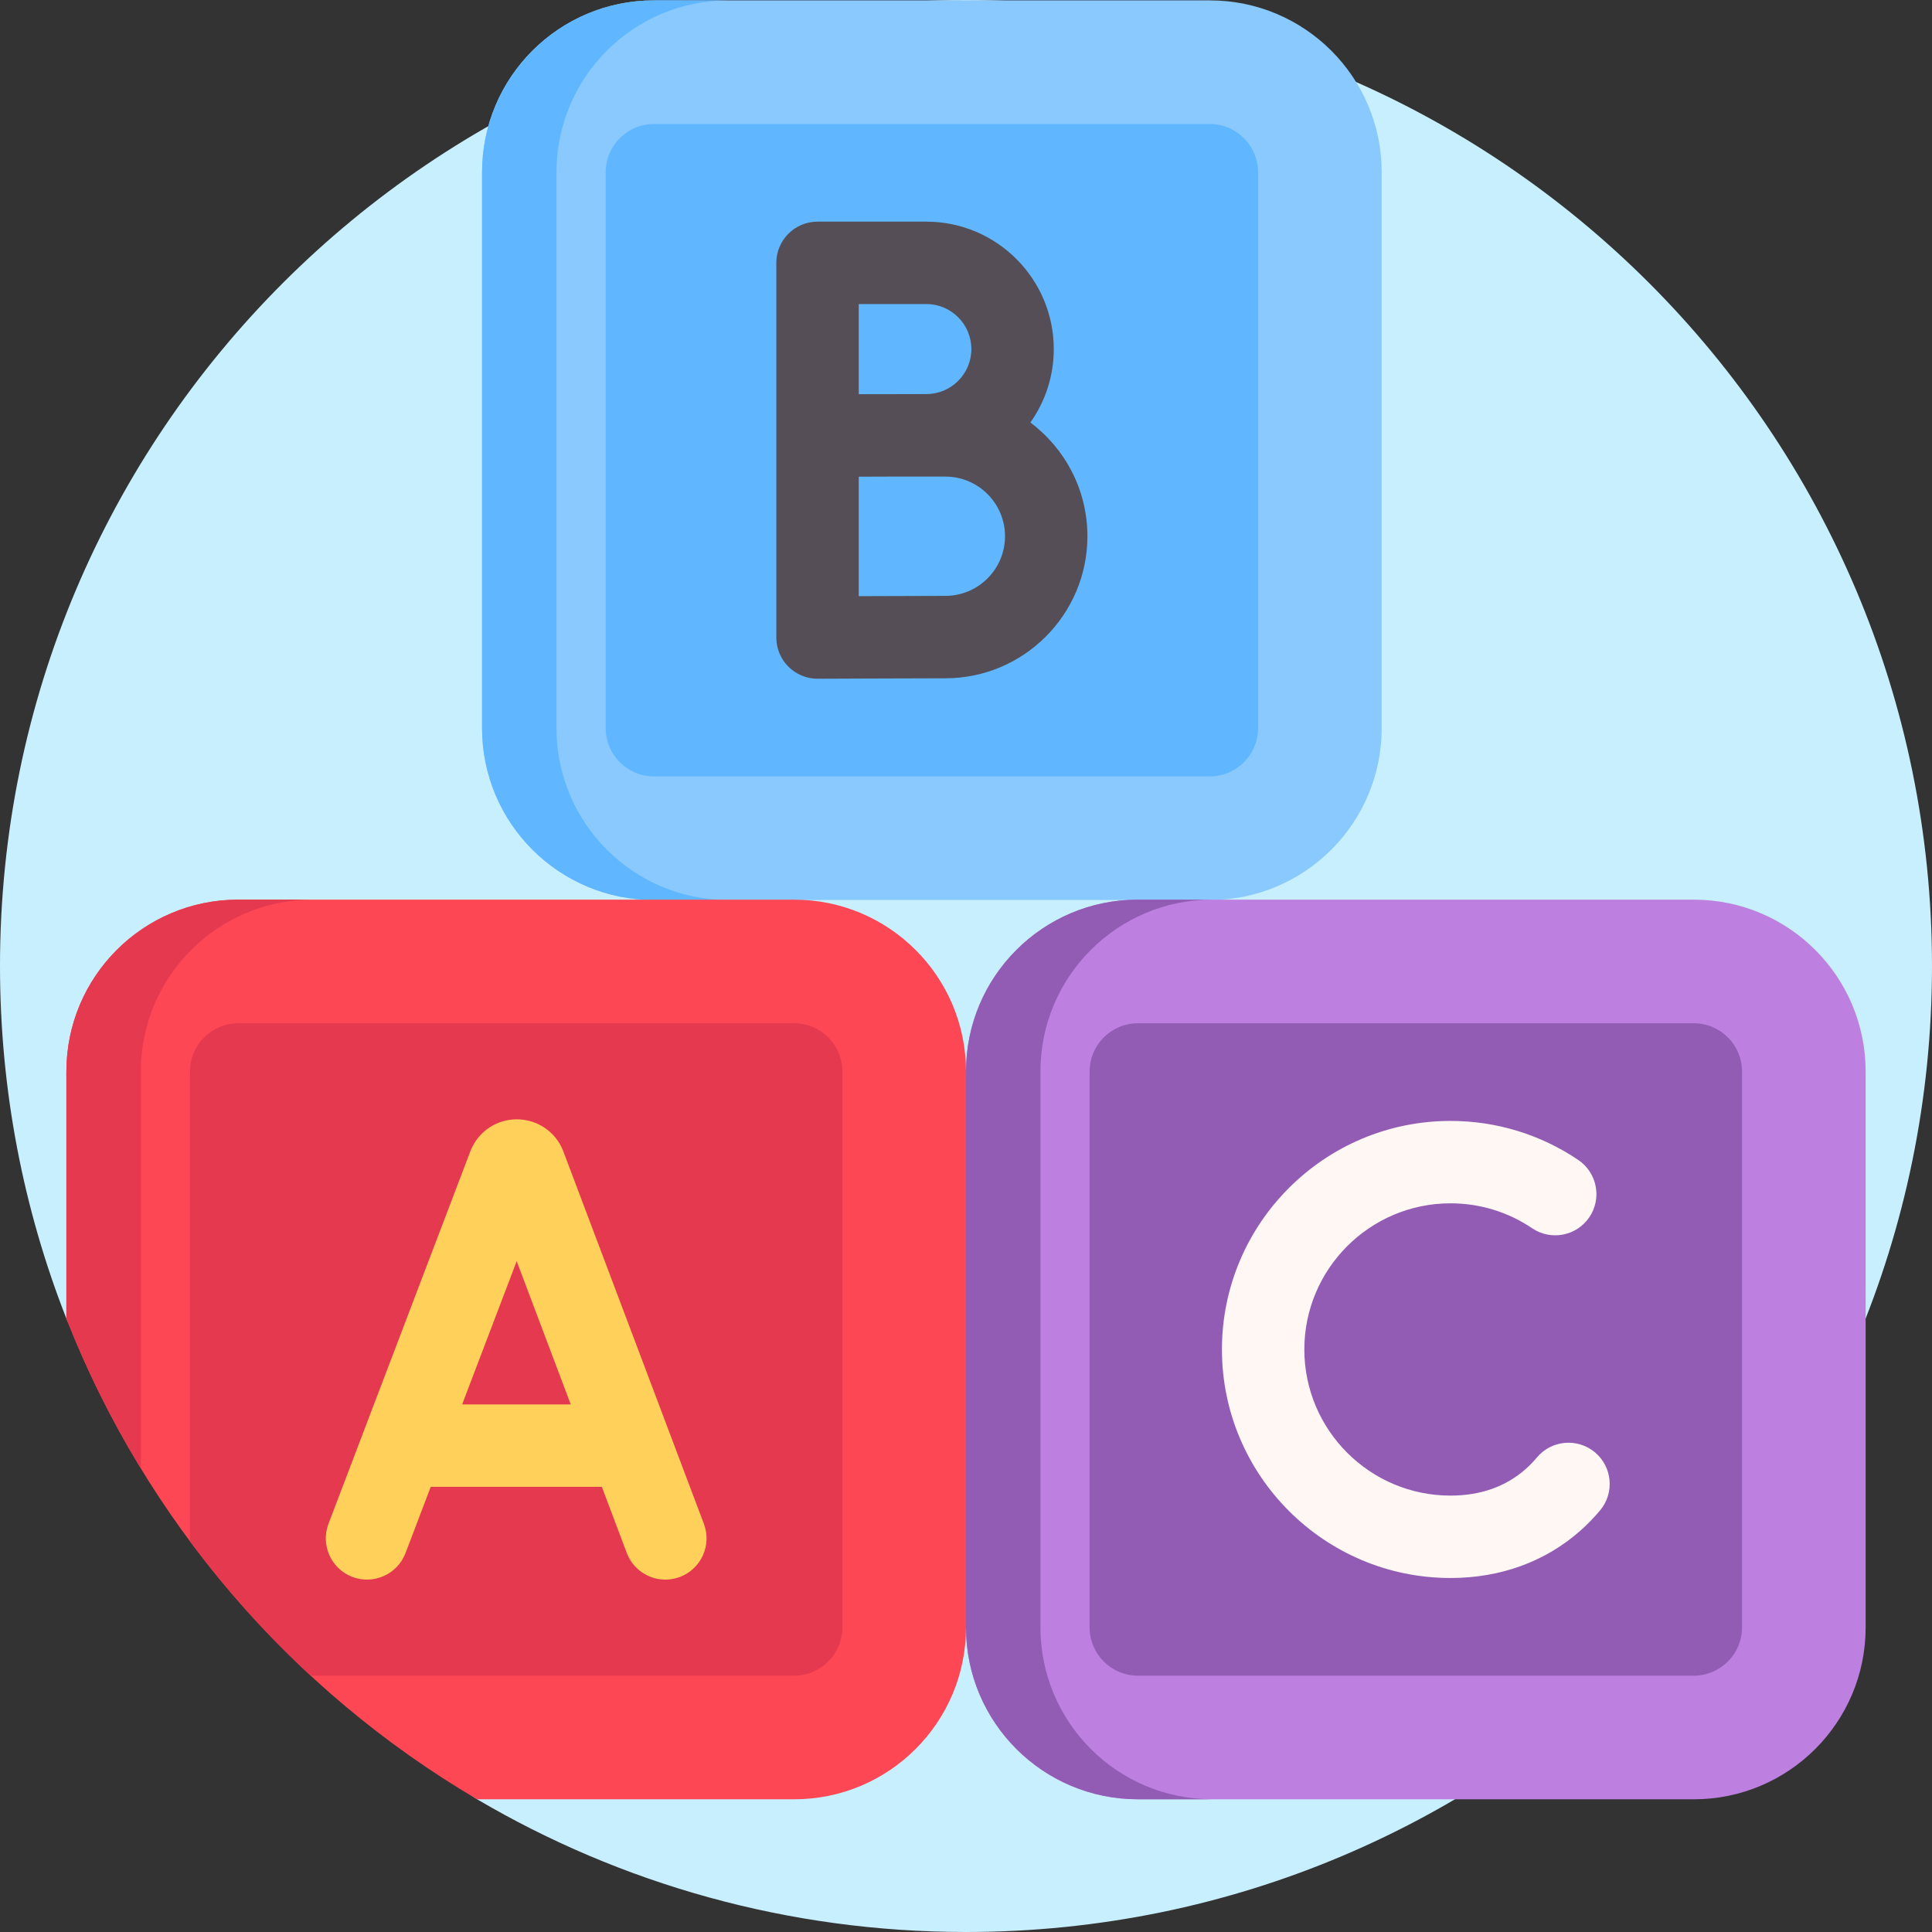 <svg id="Capa_1" enable-background="new 0 0 512 512" height="512" viewBox="0 0 512 512" width="512" xmlns="http://www.w3.org/2000/svg"><rect x="0" y="0" width="512" height="512" fill="#333333" stroke="none"/><g><path d="m512 256c0 141.38-114.62 256-256 256-47.27 0-91.55-12.82-129.56-35.17-15.88-9.33-4.149-51.845-17.599-64.275-11.73-10.84-22.44-22.77-31.98-35.62-4.62-6.22-8.97-12.67-13.02-19.31-7.67-12.56-40.811 5.675-46.251-8.195-11.36-28.95-17.59-60.46-17.59-93.43 0-141.38 114.62-256 256-256s256 114.62 256 256z" fill="#c8effe"/><g><path d="m320.612.102h-147.315c-25.156 0-45.55 20.393-45.55 45.55v147.314c0 25.156 20.393 45.55 45.55 45.55h147.314c25.156 0 45.55-20.393 45.55-45.55v-147.315c0-25.156-20.393-45.549-45.549-45.549z" fill="#8ac9fe"/><path d="m193.021 238.512h-19.73c-25.157 0-45.543-20.396-45.543-45.554v-147.307c0-25.157 20.386-45.554 45.543-45.554h19.73c-25.157 0-45.543 20.396-45.543 45.554v147.307c0 25.157 20.386 45.554 45.543 45.554z" fill="#60b7ff"/><path d="m173.297 205.759c-7.054 0-12.793-5.739-12.793-12.793v-147.315c0-7.054 5.739-12.793 12.793-12.793h147.315c7.054 0 12.793 5.739 12.793 12.793v147.314c0 7.054-5.739 12.793-12.793 12.793h-147.315z" fill="#60b7ff"/><path d="m273.062 111.969c3.898-5.505 6.198-12.217 6.198-19.461 0-18.619-15.148-33.766-33.766-33.766h-28.842c-6.03 0-10.919 4.888-10.919 10.919v99.293c0 2.904 1.157 5.689 3.215 7.738 2.047 2.038 4.816 3.181 7.703 3.181h.049c.266-.001 26.618-.118 33.83-.118 20.758 0 37.646-16.888 37.646-37.645.001-12.317-5.944-23.269-15.114-30.141zm-27.568-31.39c6.577 0 11.929 5.351 11.929 11.928s-5.351 11.928-11.929 11.928c-2.125 0-6.132.012-10.498.027h-7.425v-23.883zm5.036 77.337c-4.185 0-14.727.039-22.96.072v-31.659c2.424-.01 5.007-.02 7.474-.028h15.486c8.716 0 15.808 7.091 15.808 15.808.001 8.716-7.091 15.807-15.808 15.807z" fill="#554e56"/></g><g><path d="m256 283.97v147.31c0 25.16-20.39 45.55-45.55 45.55h-84.01c-49.15-28.89-87.8-73.73-108.85-127.4v-65.46c0-25.16 20.39-45.55 45.55-45.55h147.31c25.16 0 45.55 20.39 45.55 45.55z" fill="#fd4755"/><path d="m82.86 238.41c-25.16 0-45.54 20.4-45.54 45.56v105.17c-7.67-12.56-14.29-25.84-19.73-39.71v-65.46c0-25.16 20.38-45.56 45.54-45.56z" fill="#e53950"/><path d="m223.24 283.97v147.31c0 7.05-5.74 12.79-12.79 12.79h-128.13c-11.73-10.84-22.44-22.77-31.98-35.62v-124.48c0-7.06 5.74-12.8 12.8-12.8h147.31c7.05 0 12.79 5.74 12.79 12.8z" fill="#e53950"/><path d="m186.539 403.836-37.259-98.731c-.038-.101-.078-.201-.118-.301-2.045-4.968-6.79-8.152-12.209-8.169-5.373.005-10.159 3.221-12.194 8.193-.034.083-.067.166-.099.25l-37.601 98.727c-2.146 5.635.682 11.944 6.318 14.09s11.944-.682 14.09-6.318l6.686-17.555h45.341l6.613 17.524c1.65 4.373 5.805 7.067 10.217 7.067 1.281 0 2.584-.227 3.854-.706 5.642-2.13 8.49-8.429 6.361-14.071zm-64.069-31.652 14.458-37.96 14.325 37.96z" fill="#ffd15b"/></g><g><path d="m448.864 238.416h-147.314c-25.156 0-45.55 20.393-45.55 45.55v147.314c0 25.156 20.393 45.55 45.55 45.55h147.314c25.156 0 45.55-20.393 45.55-45.55v-147.315c0-25.156-20.394-45.549-45.55-45.549z" fill="#bd80e1"/><path d="m321.273 476.825h-19.73c-25.157 0-45.543-20.396-45.543-45.554v-147.306c0-25.157 20.386-45.554 45.543-45.554h19.73c-25.157 0-45.543 20.396-45.543 45.554v147.307c0 25.157 20.386 45.553 45.543 45.553z" fill="#925cb4"/><path d="m301.549 444.073c-7.054 0-12.793-5.739-12.793-12.793v-147.315c0-7.054 5.739-12.793 12.793-12.793h147.315c7.054 0 12.793 5.739 12.793 12.793v147.315c0 7.054-5.739 12.793-12.793 12.793z" fill="#925cb4"/><g><path d="m384.391 418.186c-33.395 0-60.565-27.17-60.565-60.565 0-33.396 27.169-60.565 60.565-60.565 12.136 0 23.848 3.579 33.87 10.35 4.998 3.376 6.311 10.163 2.936 15.16-3.377 4.997-10.165 6.31-15.16 2.935-6.399-4.323-13.884-6.608-21.646-6.608-21.354 0-38.727 17.373-38.727 38.728s17.373 38.727 38.727 38.727c7.977 0 14.701-2.386 19.985-7.092 1.032-.919 2.016-1.935 2.925-3.018 3.874-4.622 10.76-5.226 15.381-1.353 4.621 3.874 5.228 10.761 1.353 15.382-1.587 1.893-3.314 3.675-5.134 5.296-9.271 8.258-21.204 12.623-34.51 12.623z" fill="#fff7f3"/></g></g></g></svg>